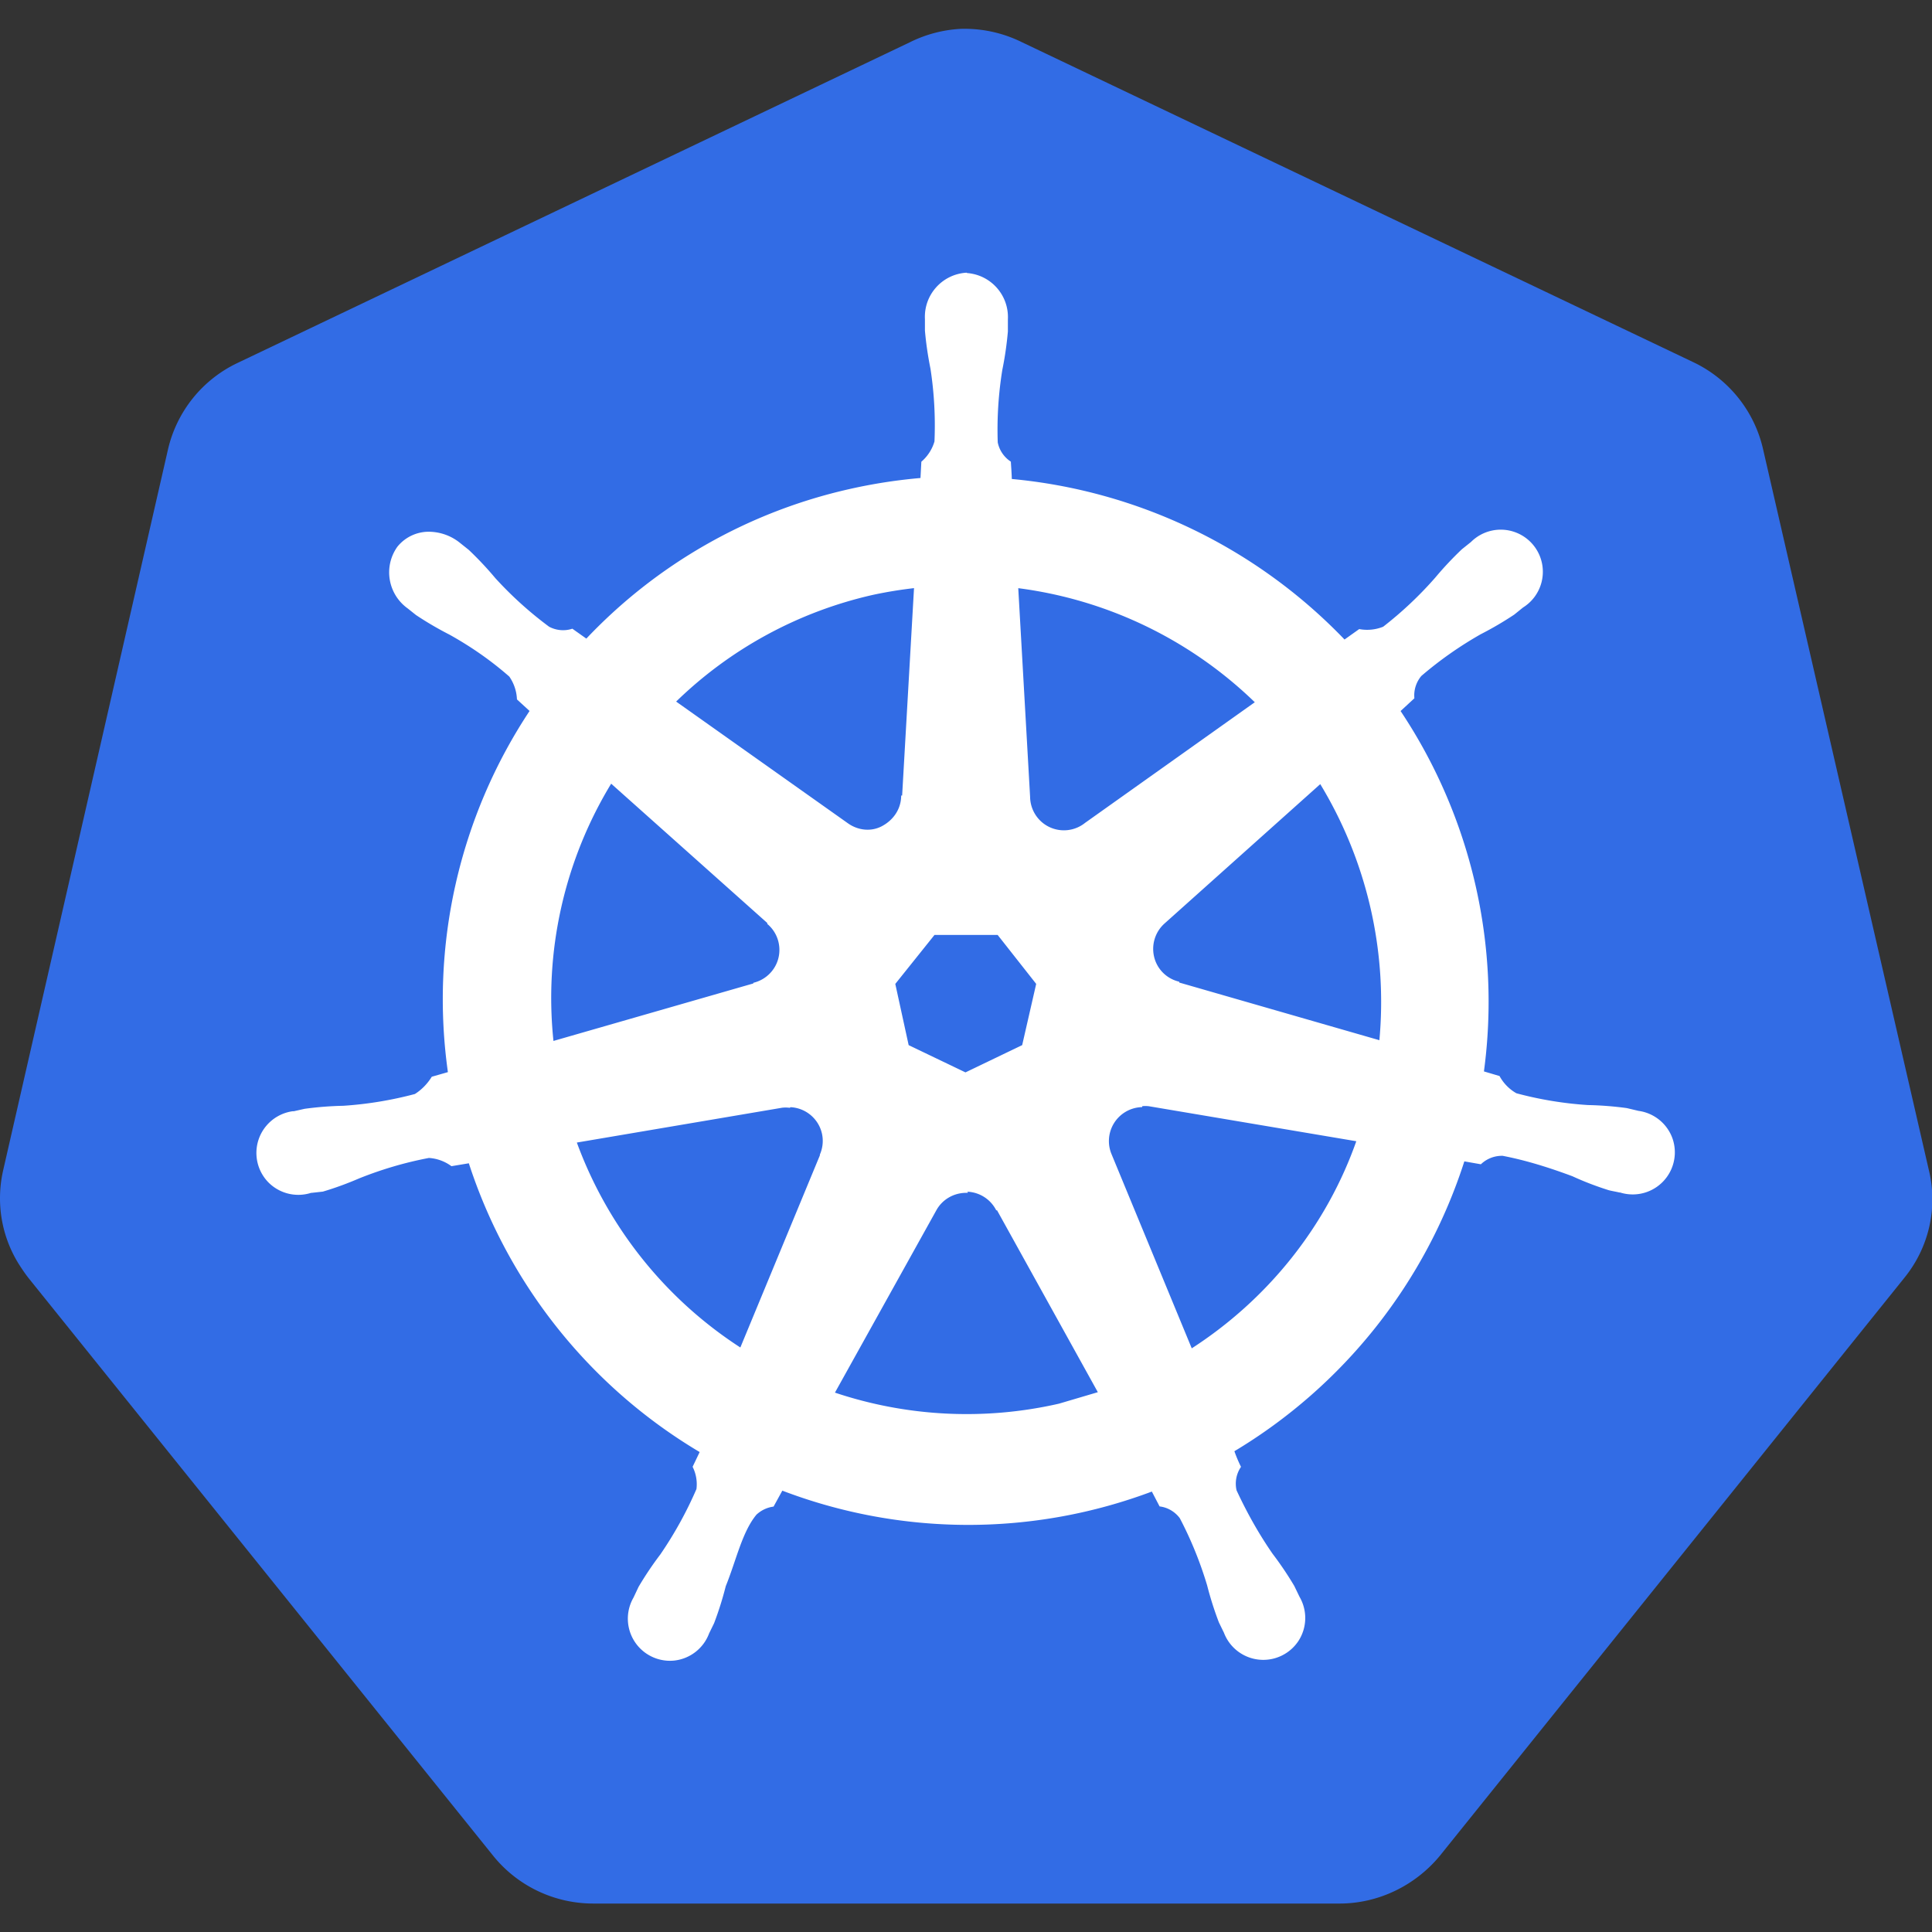 <?xml version="1.0" encoding="UTF-8" standalone="no"?>
<svg
   xmlns:dc="http://purl.org/dc/elements/1.1/"
   xmlns:cc="http://creativecommons.org/ns#"
   xmlns:rdf="http://www.w3.org/1999/02/22-rdf-syntax-ns#"
   xmlns:svg="http://www.w3.org/2000/svg"
   xmlns="http://www.w3.org/2000/svg"
   xmlns:sodipodi="http://sodipodi.sourceforge.net/DTD/sodipodi-0.dtd"
   xmlns:inkscape="http://www.inkscape.org/namespaces/inkscape"
   viewBox="0 0 12 12"
   width="24"
   height="24"
   version="1.1"
   id="svg849"
   sodipodi:docname="kubernetes-icon.svg"
   inkscape:version="1.0.1 (3bc2e813f5, 2020-09-07)">
  <rect x="0" y="0" width="12" height="12" fill="#333333" stroke="none"/>
  <defs
     id="defs853" />
  <sodipodi:namedview
     pagecolor="#ffffff"
     bordercolor="#666666"
     borderopacity="1"
     objecttolerance="10"
     gridtolerance="10"
     guidetolerance="10"
     inkscape:pageopacity="0"
     inkscape:pageshadow="2"
     inkscape:window-width="2560"
     inkscape:window-height="1346"
     id="namedview851"
     showgrid="false"
     inkscape:zoom="11.512582"
     inkscape:cx="13.173556"
     inkscape:cy="31.658288"
     inkscape:window-x="-11"
     inkscape:window-y="-11"
     inkscape:window-maximized="1"
     inkscape:current-layer="svg849" />
  <g
     id="g859"
     transform="matrix(0.375,0,0,0.375,9.6684186e-5,0.001)">
    <path
       d="M 15.9,0.476 A 2.14,2.14 0 0 0 15.077,0.694 L 3.932,6.01 C 3.35,6.287 2.927,6.814 2.782,7.442 L 0.054,19.373 c -0.13,0.56 -0.025,1.147 0.3,1.627 q 0.057,0.087 0.12,0.168 l 7.7,9.574 c 0.407,0.5 1.018,0.787 1.662,0.784 h 12.35 c 0.646,0.001 1.258,-0.3 1.664,-0.793 l 7.696,-9.576 c 0.404,-0.5 0.555,-1.16 0.4,-1.786 L 29.2,7.43 C 29.055,6.802 28.63,6.275 28.05,5.998 L 16.923,0.695 A 2.14,2.14 0 0 0 15.89,0.476 Z"
       fill="#326ce5"
       id="path845" />
    <path
       d="m 16.002,4.542 c -0.384,0.027 -0.675,0.356 -0.655,0.74 V 5.47 c 0.018,0.213 0.05,0.424 0.092,0.633 a 6.22,6.22 0 0 1 0.066,1.21 C 15.467,7.446 15.391,7.566 15.287,7.658 L 15.272,7.94 c -0.405,0.034 -0.807,0.096 -1.203,0.186 -1.666,0.376 -3.183,1.24 -4.354,2.485 l -0.24,-0.17 C 9.343,10.481 9.201,10.466 9.08,10.401 A 6.22,6.22 0 0 1 8.183,9.591 5.55,5.55 0 0 0 7.746,9.126 L 7.598,9.008 C 7.466,8.902 7.304,8.841 7.135,8.833 A 0.64,0.64 0 0 0 6.604,9.069 C 6.378,9.386 6.452,9.825 6.768,10.052 l 0.138,0.11 a 5.55,5.55 0 0 0 0.552,0.323 c 0.354,0.197 0.688,0.428 0.998,0.7 a 0.74,0.74 0 0 1 0.133,0.384 l 0.218,0.2 c -1.177,1.766 -1.66,3.905 -1.358,6.006 l -0.28,0.08 c -0.073,0.116 -0.17,0.215 -0.286,0.288 a 6.22,6.22 0 0 1 -1.194,0.197 5.57,5.57 0 0 0 -0.64,0.05 l -0.177,0.04 h -0.02 a 0.67,0.67 0 0 0 -0.387,1.132 0.67,0.67 0 0 0 0.684,0.165 h 0.013 l 0.18,-0.02 c 0.203,-0.06 0.403,-0.134 0.598,-0.218 0.375,-0.15 0.764,-0.265 1.162,-0.34 0.138,0.008 0.27,0.055 0.382,0.135 l 0.3,-0.05 c 0.65,2.017 2.016,3.726 3.84,4.803 l -0.122,0.255 c 0.056,0.117 0.077,0.247 0.06,0.376 -0.165,0.382 -0.367,0.748 -0.603,1.092 a 5.58,5.58 0 0 0 -0.358,0.533 l -0.085,0.18 a 0.67,0.67 0 0 0 0.65,1.001 0.67,0.67 0 0 0 0.553,-0.432 l 0.083,-0.17 c 0.076,-0.2 0.14,-0.404 0.192,-0.61 0.177,-0.437 0.273,-0.906 0.515,-1.196 a 0.54,0.54 0 0 1 0.286,-0.14 l 0.15,-0.273 a 8.62,8.62 0 0 0 6.146,0.015 l 0.133,0.255 c 0.136,0.02 0.258,0.095 0.34,0.205 0.188,0.358 0.34,0.733 0.456,1.12 a 5.57,5.57 0 0 0 0.194,0.611 l 0.083,0.17 a 0.67,0.67 0 0 0 1.187,0.131 0.67,0.67 0 0 0 0.016,-0.701 l -0.087,-0.18 a 5.55,5.55 0 0 0 -0.358,-0.531 c -0.23,-0.332 -0.428,-0.686 -0.6,-1.057 a 0.52,0.52 0 0 1 0.068,-0.4 2.29,2.29 0 0 1 -0.111,-0.269 c 1.82,-1.085 3.18,-2.8 3.823,-4.82 l 0.284,0.05 c 0.102,-0.093 0.236,-0.142 0.373,-0.138 0.397,0.076 0.786,0.2 1.162,0.34 0.195,0.09 0.395,0.166 0.598,0.23 0.048,0.013 0.118,0.024 0.172,0.037 h 0.013 A 0.67,0.67 0 0 0 27.678,18.87 0.67,0.67 0 0 0 27.134,18.424 L 26.94,18.378 a 5.57,5.57 0 0 0 -0.64,-0.05 c -0.404,-0.026 -0.804,-0.092 -1.194,-0.197 -0.12,-0.067 -0.22,-0.167 -0.288,-0.288 l -0.27,-0.08 A 8.65,8.65 0 0 0 23.162,11.77 l 0.236,-0.218 c -0.01,-0.137 0.035,-0.273 0.124,-0.378 0.307,-0.264 0.64,-0.497 0.99,-0.696 a 5.57,5.57 0 0 0 0.552,-0.323 L 25.21,10.037 A 0.67,0.67 0 0 0 25.077,8.835 0.67,0.67 0 0 0 24.381,8.996 l -0.148,0.118 a 5.57,5.57 0 0 0 -0.437,0.465 c -0.264,0.302 -0.556,0.577 -0.873,0.823 a 0.74,0.74 0 0 1 -0.404,0.044 l -0.253,0.18 c -1.46,-1.53 -3.427,-2.48 -5.535,-2.67 0,-0.1 -0.013,-0.25 -0.015,-0.297 C 16.603,7.581 16.524,7.462 16.498,7.327 A 6.23,6.23 0 0 1 16.574,6.12 C 16.617,5.91 16.647,5.7 16.666,5.487 v -0.2 c 0.02,-0.384 -0.27,-0.713 -0.655,-0.74 z m -0.834,5.166 -0.2,3.493 h -0.015 c -0.01,0.216 -0.137,0.4 -0.332,0.504 -0.195,0.104 -0.426,0.073 -0.6,-0.054 l -2.865,-2.03 a 6.86,6.86 0 0 1 3.303,-1.799 c 0.234,-0.05 0.47,-0.088 0.707,-0.114 z m 1.668,0 c 1.505,0.187 2.906,0.863 3.99,1.924 l -2.838,2.017 c -0.175,0.14 -0.415,0.168 -0.618,0.072 -0.203,-0.096 -0.333,-0.3 -0.336,-0.524 z m -6.72,3.227 2.62,2.338 v 0.015 c 0.163,0.142 0.234,0.363 0.186,0.574 -0.048,0.211 -0.21,0.378 -0.417,0.435 v 0.01 l -3.362,0.967 a 6.86,6.86 0 0 1 0.974,-4.34 z m 11.753,0 c 0.796,1.295 1.148,2.814 1.002,4.327 l -3.367,-0.97 v -0.013 c -0.21,-0.057 -0.37,-0.224 -0.417,-0.435 -0.047,-0.211 0.023,-0.43 0.186,-0.574 l 2.6,-2.327 z m -6.404,2.52 h 1.072 l 0.655,0.832 -0.238,1.04 -0.963,0.463 -0.965,-0.463 -0.227,-1.04 z m 3.434,2.838 c 0.045,-0.005 0.1,-0.005 0.135,0 l 3.467,0.585 c -0.5,1.44 -1.487,2.67 -2.775,3.493 l -1.34,-3.244 a 0.59,0.59 0 0 1 0.509,-0.819 z m -5.823,0.015 c 0.196,0.003 0.377,0.104 0.484,0.268 0.107,0.164 0.124,0.37 0.047,0.55 v 0.013 l -1.332,3.218 C 11,21.54 10.032,20.325 9.517,18.9 l 3.437,-0.583 c 0.038,-0.004 0.077,-0.004 0.116,0 z m 2.904,1.4 a 0.59,0.59 0 0 1 0.537,0.308 h 0.013 l 1.694,3.057 -0.677,0.2 C 16.301,23.558 15,23.491 13.789,23.079 l 1.7,-3.057 c 0.103,-0.18 0.293,-0.29 0.5,-0.295 z"
       fill="#ffffff"
       stroke="#ffffff"
       stroke-width="0.055"
       id="path847" />
  </g>
</svg>

